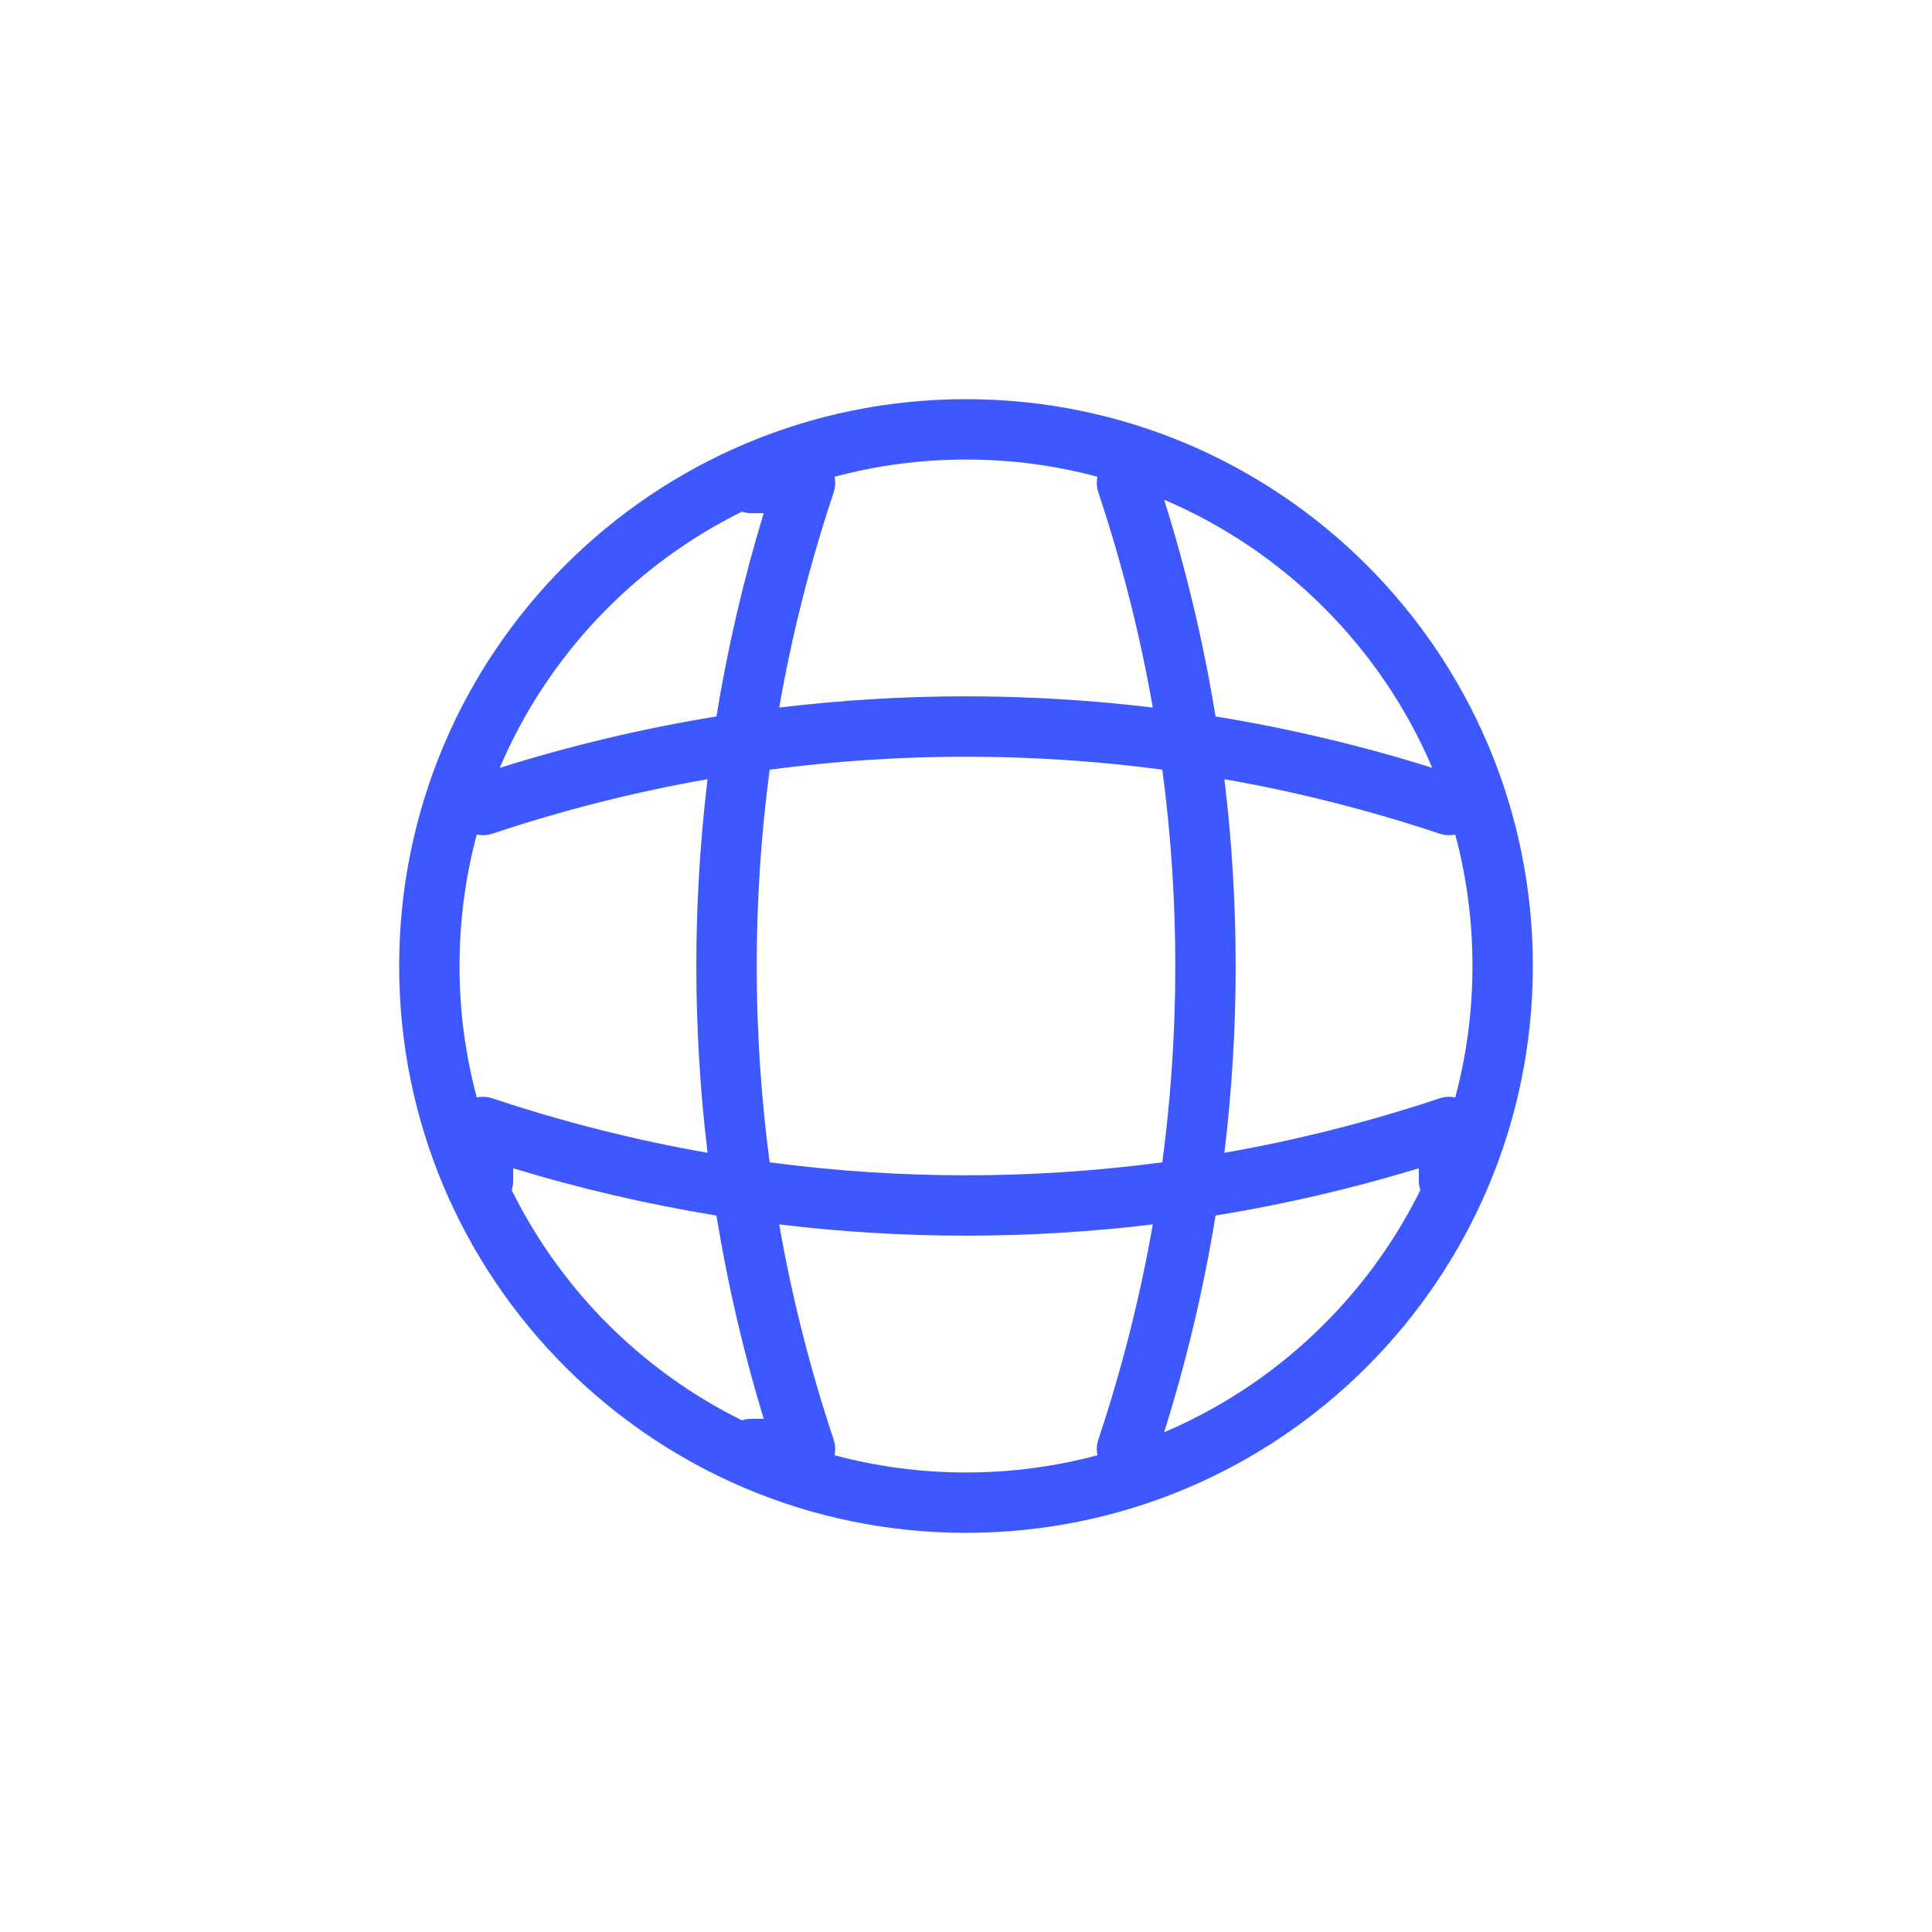 <svg width="48" height="48" viewBox="0 0 48 48" fill="none" xmlns="http://www.w3.org/2000/svg">
<path fill-rule="evenodd" clip-rule="evenodd" d="M9.917 24C9.917 16.222 16.222 9.917 24 9.917C31.778 9.917 38.083 16.222 38.083 24C38.083 31.778 31.778 38.083 24 38.083C16.222 38.083 9.917 31.778 9.917 24ZM24 11.417C22.87 11.417 21.775 11.566 20.734 11.845C20.761 11.974 20.754 12.109 20.711 12.238C20.126 13.99 19.675 15.776 19.359 17.579C22.441 17.207 25.558 17.207 28.641 17.579C28.325 15.776 27.874 13.99 27.289 12.238C27.245 12.106 27.239 11.971 27.266 11.845C26.225 11.566 25.13 11.417 24 11.417ZM28.878 19.122C25.64 18.693 22.359 18.693 19.122 19.122C18.693 22.359 18.693 25.64 19.122 28.878C22.359 29.307 25.64 29.307 28.878 28.878C29.307 25.64 29.307 22.359 28.878 19.122ZM17.8 17.8C18.077 16.099 18.468 14.412 18.974 12.75H18.667C18.585 12.75 18.506 12.737 18.432 12.713C15.742 14.042 13.596 16.304 12.416 19.077C14.185 18.521 15.985 18.095 17.8 17.8ZM11.845 20.734C11.971 20.761 12.106 20.755 12.238 20.711C13.99 20.126 15.776 19.675 17.579 19.359C17.207 22.441 17.207 25.558 17.579 28.641C15.776 28.325 13.99 27.874 12.238 27.289C12.109 27.246 11.974 27.239 11.845 27.266C11.566 26.225 11.417 25.13 11.417 24C11.417 22.87 11.566 21.775 11.845 20.734ZM30.42 19.359C32.224 19.675 34.01 20.126 35.763 20.711C35.894 20.755 36.029 20.761 36.155 20.734C36.435 21.775 36.583 22.87 36.583 24C36.583 25.13 36.434 26.225 36.155 27.266C36.026 27.239 35.891 27.246 35.763 27.289C34.01 27.874 32.224 28.325 30.42 28.641C30.793 25.558 30.793 22.441 30.42 19.359ZM35.584 19.077C33.815 18.521 32.015 18.095 30.2 17.8C29.905 15.985 29.479 14.185 28.923 12.416C31.914 13.689 34.311 16.086 35.584 19.077ZM12.75 29.333C12.75 29.415 12.737 29.494 12.713 29.568C13.937 32.046 15.954 34.063 18.432 35.287C18.506 35.263 18.585 35.25 18.667 35.25H18.974C18.468 33.589 18.077 31.901 17.8 30.2C16.099 29.923 14.412 29.532 12.75 29.026V29.333ZM28.641 30.42C25.558 30.793 22.441 30.793 19.359 30.42C19.675 32.224 20.126 34.01 20.711 35.763C20.754 35.891 20.761 36.026 20.734 36.155C21.775 36.434 22.87 36.583 24 36.583C25.13 36.583 26.225 36.434 27.266 36.155C27.239 36.029 27.245 35.894 27.289 35.763C27.874 34.01 28.325 32.224 28.641 30.42ZM28.923 35.584C29.479 33.815 29.905 32.015 30.2 30.2C31.901 29.923 33.589 29.532 35.25 29.026V29.333C35.25 29.415 35.263 29.494 35.288 29.568C33.958 32.258 31.696 34.404 28.923 35.584Z" fill="#3E58FF"/>
</svg>
